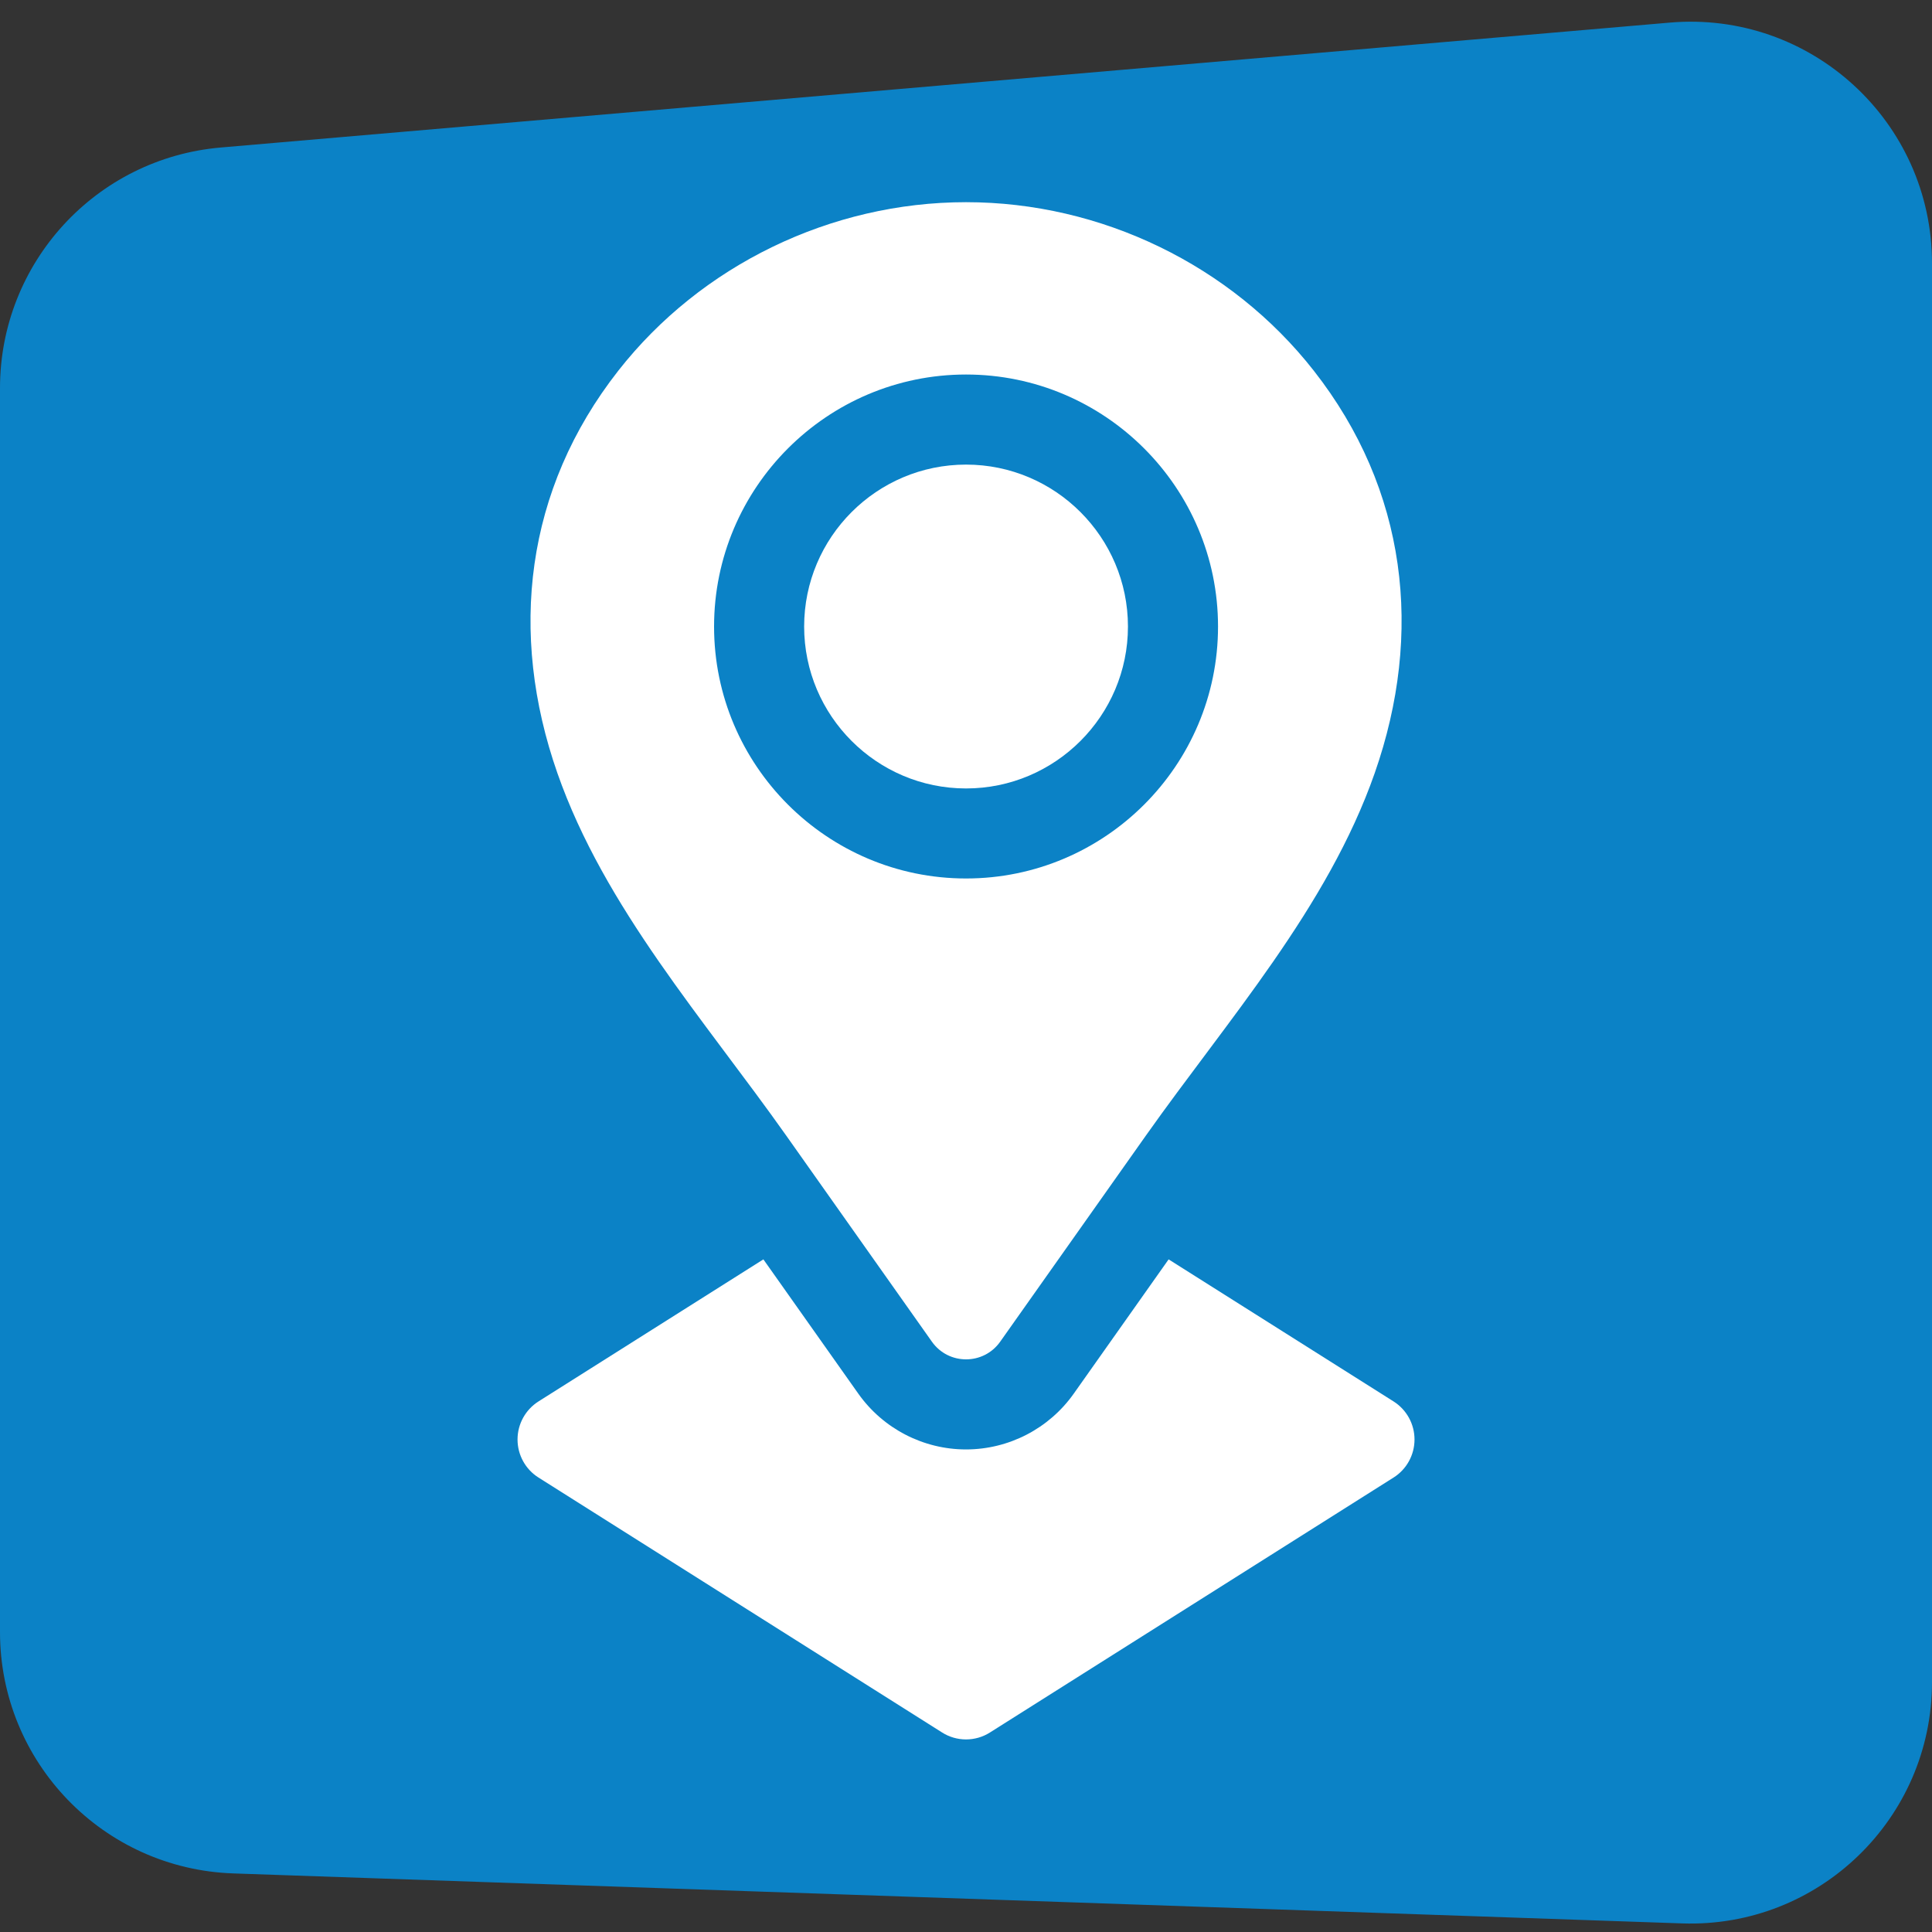 <svg width="40" height="40" viewBox="0 0 40 40" fill="none" xmlns="http://www.w3.org/2000/svg">
<rect x="0" y="0" width="40" height="40" fill="#333333" stroke="none"/>
<path d="M0 8.036C0 5.441 1.985 3.277 4.571 3.054L34.571 0.468C37.491 0.216 40 2.519 40 5.45V34.825C40 37.654 37.655 39.919 34.828 39.822L4.828 38.787C2.135 38.694 0 36.484 0 33.79V8.036Z" fill="#0B82C6"/>
<path d="M23.353 12.972C23.353 14.819 21.849 16.324 20.001 16.324C18.152 16.324 16.649 14.819 16.649 12.972C16.649 11.123 18.152 9.619 20.001 9.619C21.849 9.619 23.353 11.123 23.353 12.972Z" fill="white"/>
<path d="M27.2 7.674C25.488 5.49 22.799 4.186 20.001 4.186C17.203 4.186 14.514 5.49 12.802 7.674C10.871 10.137 10.525 13.106 11.54 16.006C12.516 18.795 14.588 21.12 16.282 23.517C17.087 24.655 18.461 26.599 19.294 27.778C19.639 28.266 20.363 28.266 20.708 27.778C21.541 26.599 22.915 24.655 23.72 23.517C25.414 21.12 27.486 18.795 28.462 16.006C29.477 13.106 29.131 10.137 27.2 7.674ZM20.001 18.188C17.124 18.188 14.784 15.848 14.784 12.972C14.784 10.095 17.124 7.754 20.001 7.754C22.877 7.754 25.218 10.095 25.218 12.972C25.218 15.848 22.877 18.188 20.001 18.188Z" fill="white"/>
<path d="M29.286 29.803C29.286 30.123 29.122 30.421 28.852 30.591L20.498 35.868C20.346 35.965 20.173 36.013 20 36.013C19.828 36.013 19.655 35.965 19.503 35.868L11.149 30.591C10.879 30.421 10.715 30.123 10.715 29.803C10.715 29.483 10.879 29.186 11.149 29.015L15.805 26.074L17.771 28.855C18.282 29.577 19.115 30.009 20 30.009C20.886 30.009 21.719 29.577 22.23 28.855L23.497 27.062L24.195 26.074L28.852 29.015C29.122 29.186 29.286 29.483 29.286 29.803Z" fill="white"/>
</svg>
